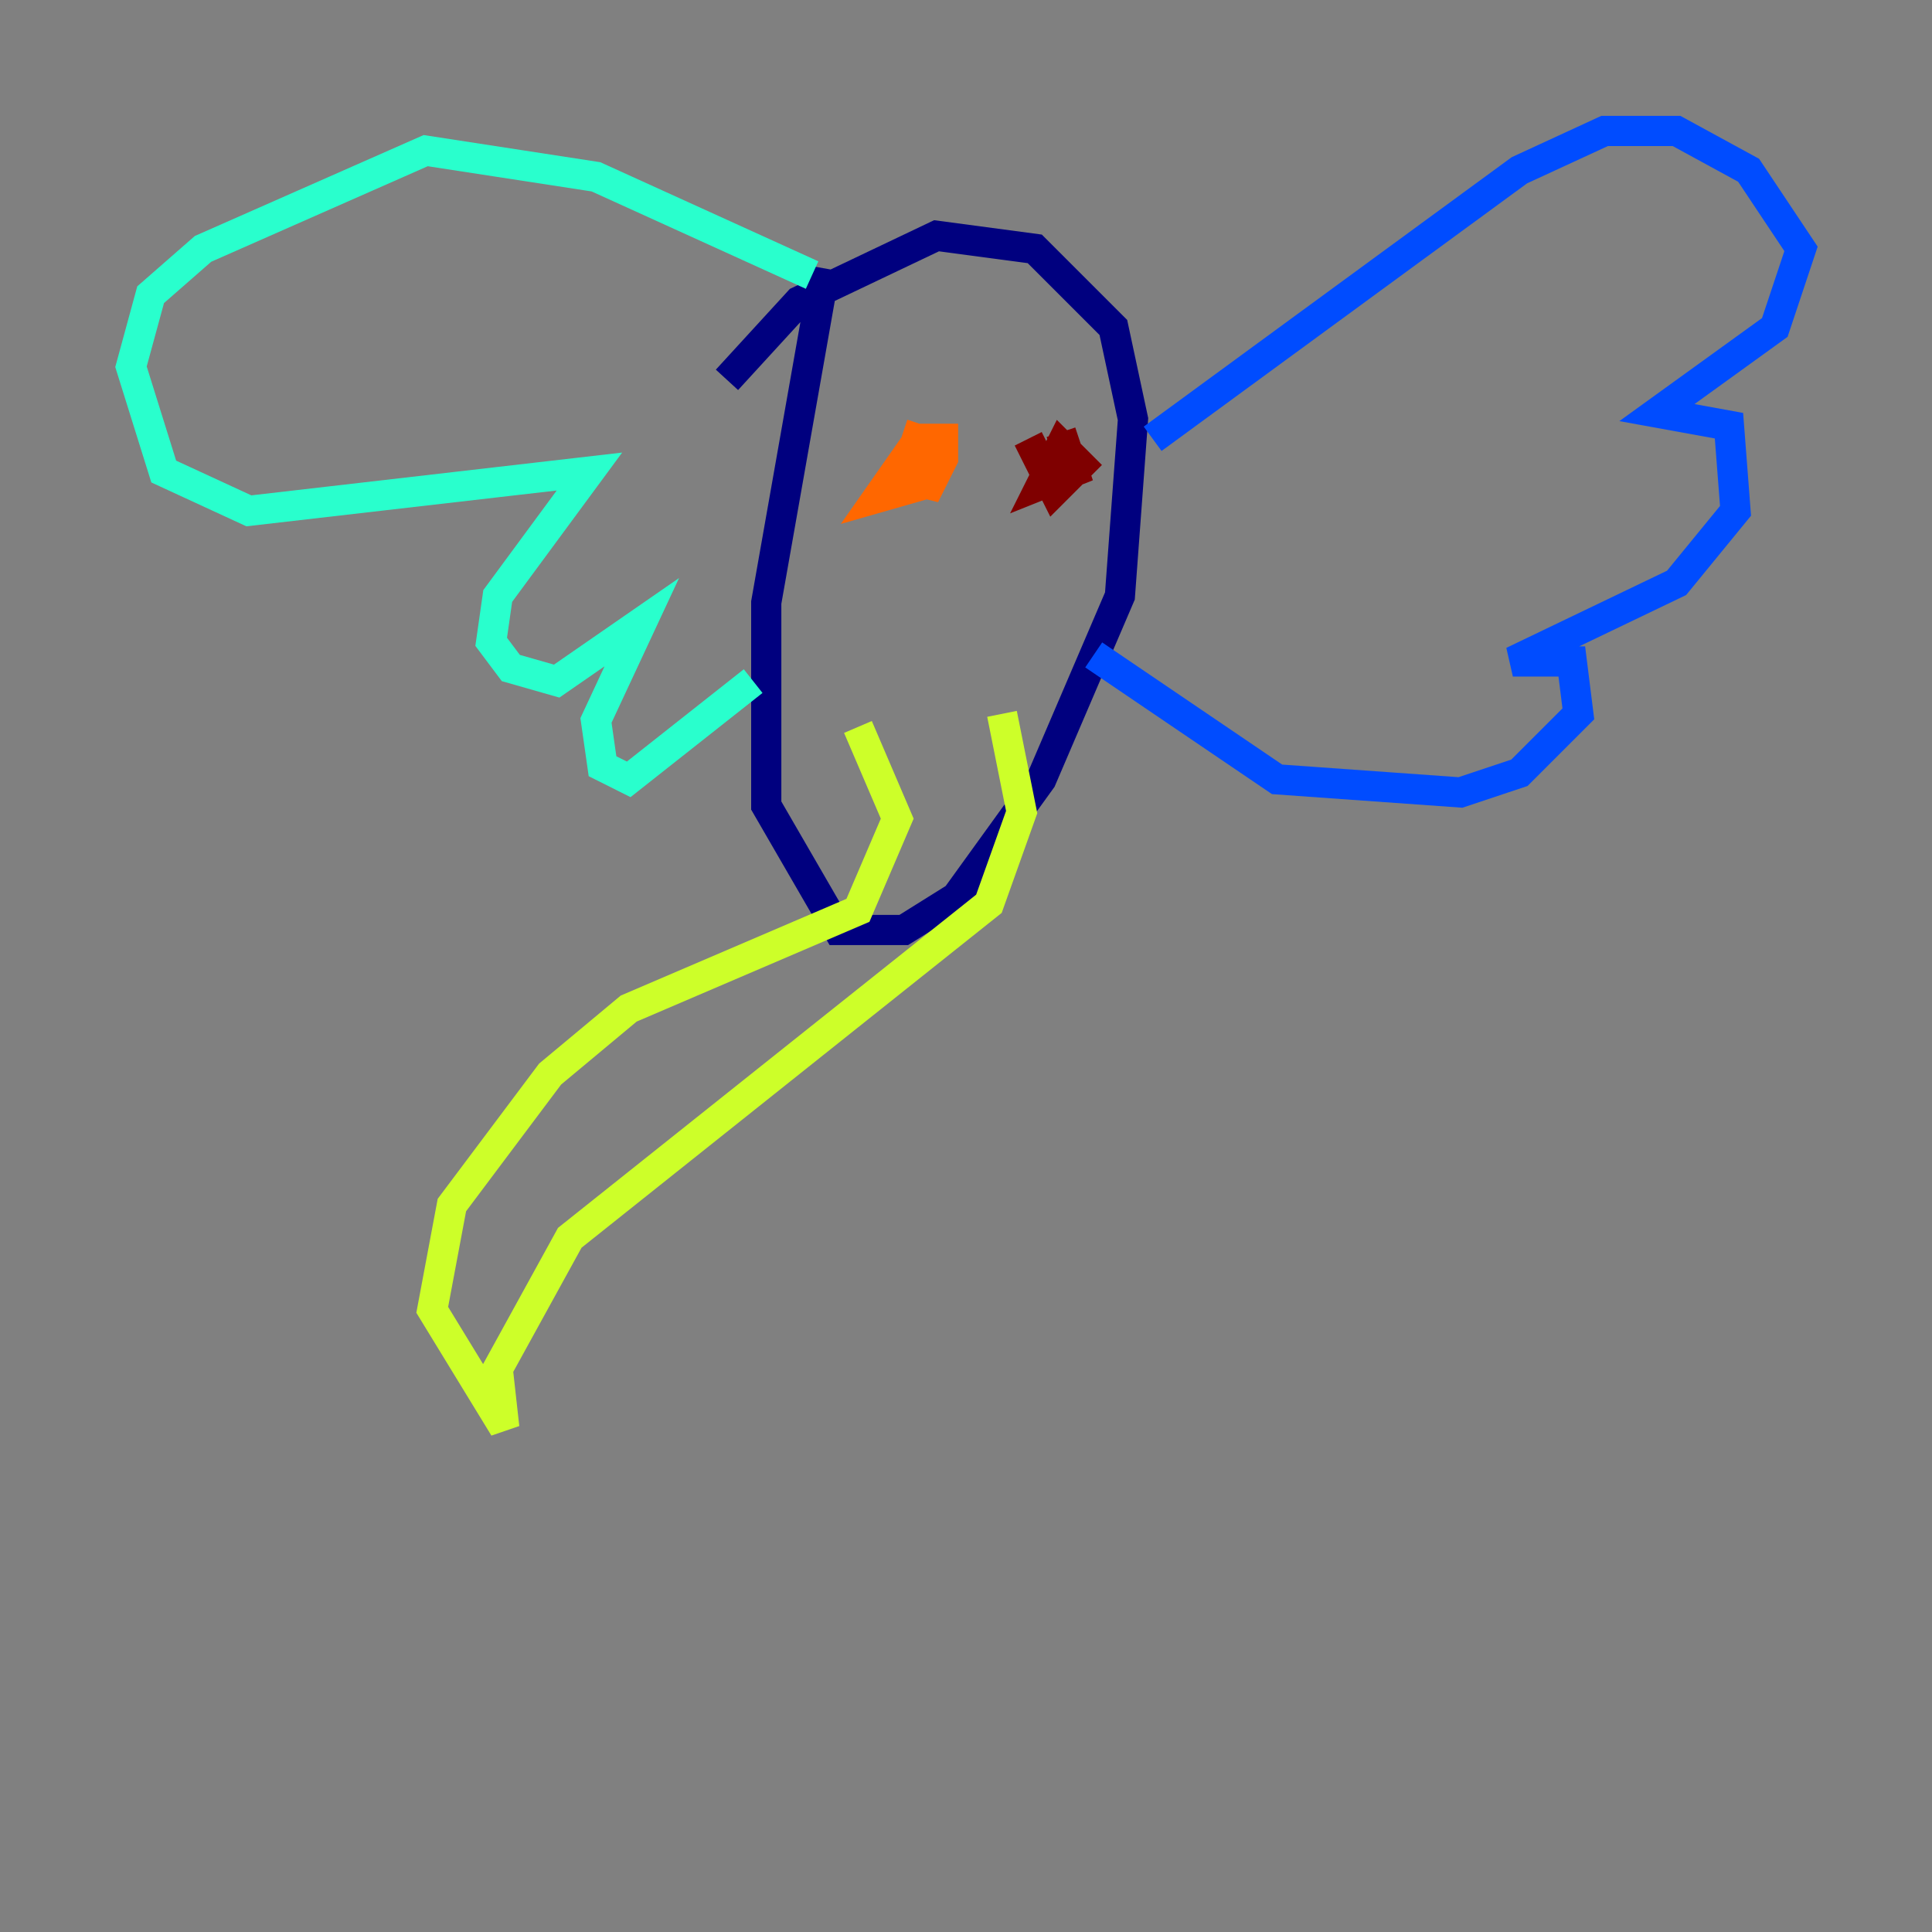 <?xml version="1.0" encoding="utf-8" ?>
<svg baseProfile="tiny" height="128" version="1.2" viewBox="0,0,128,128" width="128" xmlns="http://www.w3.org/2000/svg" xmlns:ev="http://www.w3.org/2001/xml-events" xmlns:xlink="http://www.w3.org/1999/xlink"><rect x="0" y="0" width="128" height="128" fill="#808080" stroke="none"/><defs /><polyline fill="none" points="54.671,17.79 50.766,39.919 50.766,53.37 55.539,61.614 59.878,61.614 63.349,59.444 68.99,51.634 74.197,39.485 75.064,27.77 73.763,21.695 68.556,16.488 62.047,15.62 52.936,19.959 48.163,25.166" stroke="#00007f" stroke-width="2" /><polyline fill="none" points="76.366,29.071 100.664,11.281 106.305,8.678 111.078,8.678 115.851,11.281 119.322,16.488 117.586,21.695 109.776,27.336 114.549,28.203 114.983,33.844 111.078,38.617 100.231,43.824 104.136,43.824 104.57,47.295 100.664,51.2 96.759,52.502 84.61,51.634 72.461,43.39" stroke="#004cff" stroke-width="2" /><polyline fill="none" points="53.803,18.224 39.485,11.715 28.203,9.98 13.451,16.488 9.98,19.525 8.678,24.298 10.848,31.241 16.488,33.844 39.051,31.241 32.976,39.485 32.542,42.522 33.844,44.258 36.881,45.125 42.522,41.22 39.485,47.729 39.919,50.766 41.654,51.634 49.898,45.125" stroke="#29ffcd" stroke-width="2" /><polyline fill="none" points="56.841,48.163 59.444,54.237 56.841,60.312 41.654,66.82 36.447,71.159 29.939,79.837 28.637,86.78 33.41,94.59 32.976,90.685 37.749,82.007 65.519,59.878 67.688,53.803 66.386,47.295" stroke="#cdff29" stroke-width="2" /><polyline fill="none" points="61.18,28.637 58.142,32.976 61.18,32.108 62.047,29.505 60.746,29.071 59.878,31.675 61.614,32.108 62.481,30.373 62.481,29.071 61.18,29.071 59.878,31.241" stroke="#ff6700" stroke-width="2" /><polyline fill="none" points="68.122,29.071 69.858,32.542 71.593,30.807 70.291,29.505 68.99,32.108 71.159,31.241 70.291,28.637" stroke="#7f0000" stroke-width="2" /></svg>